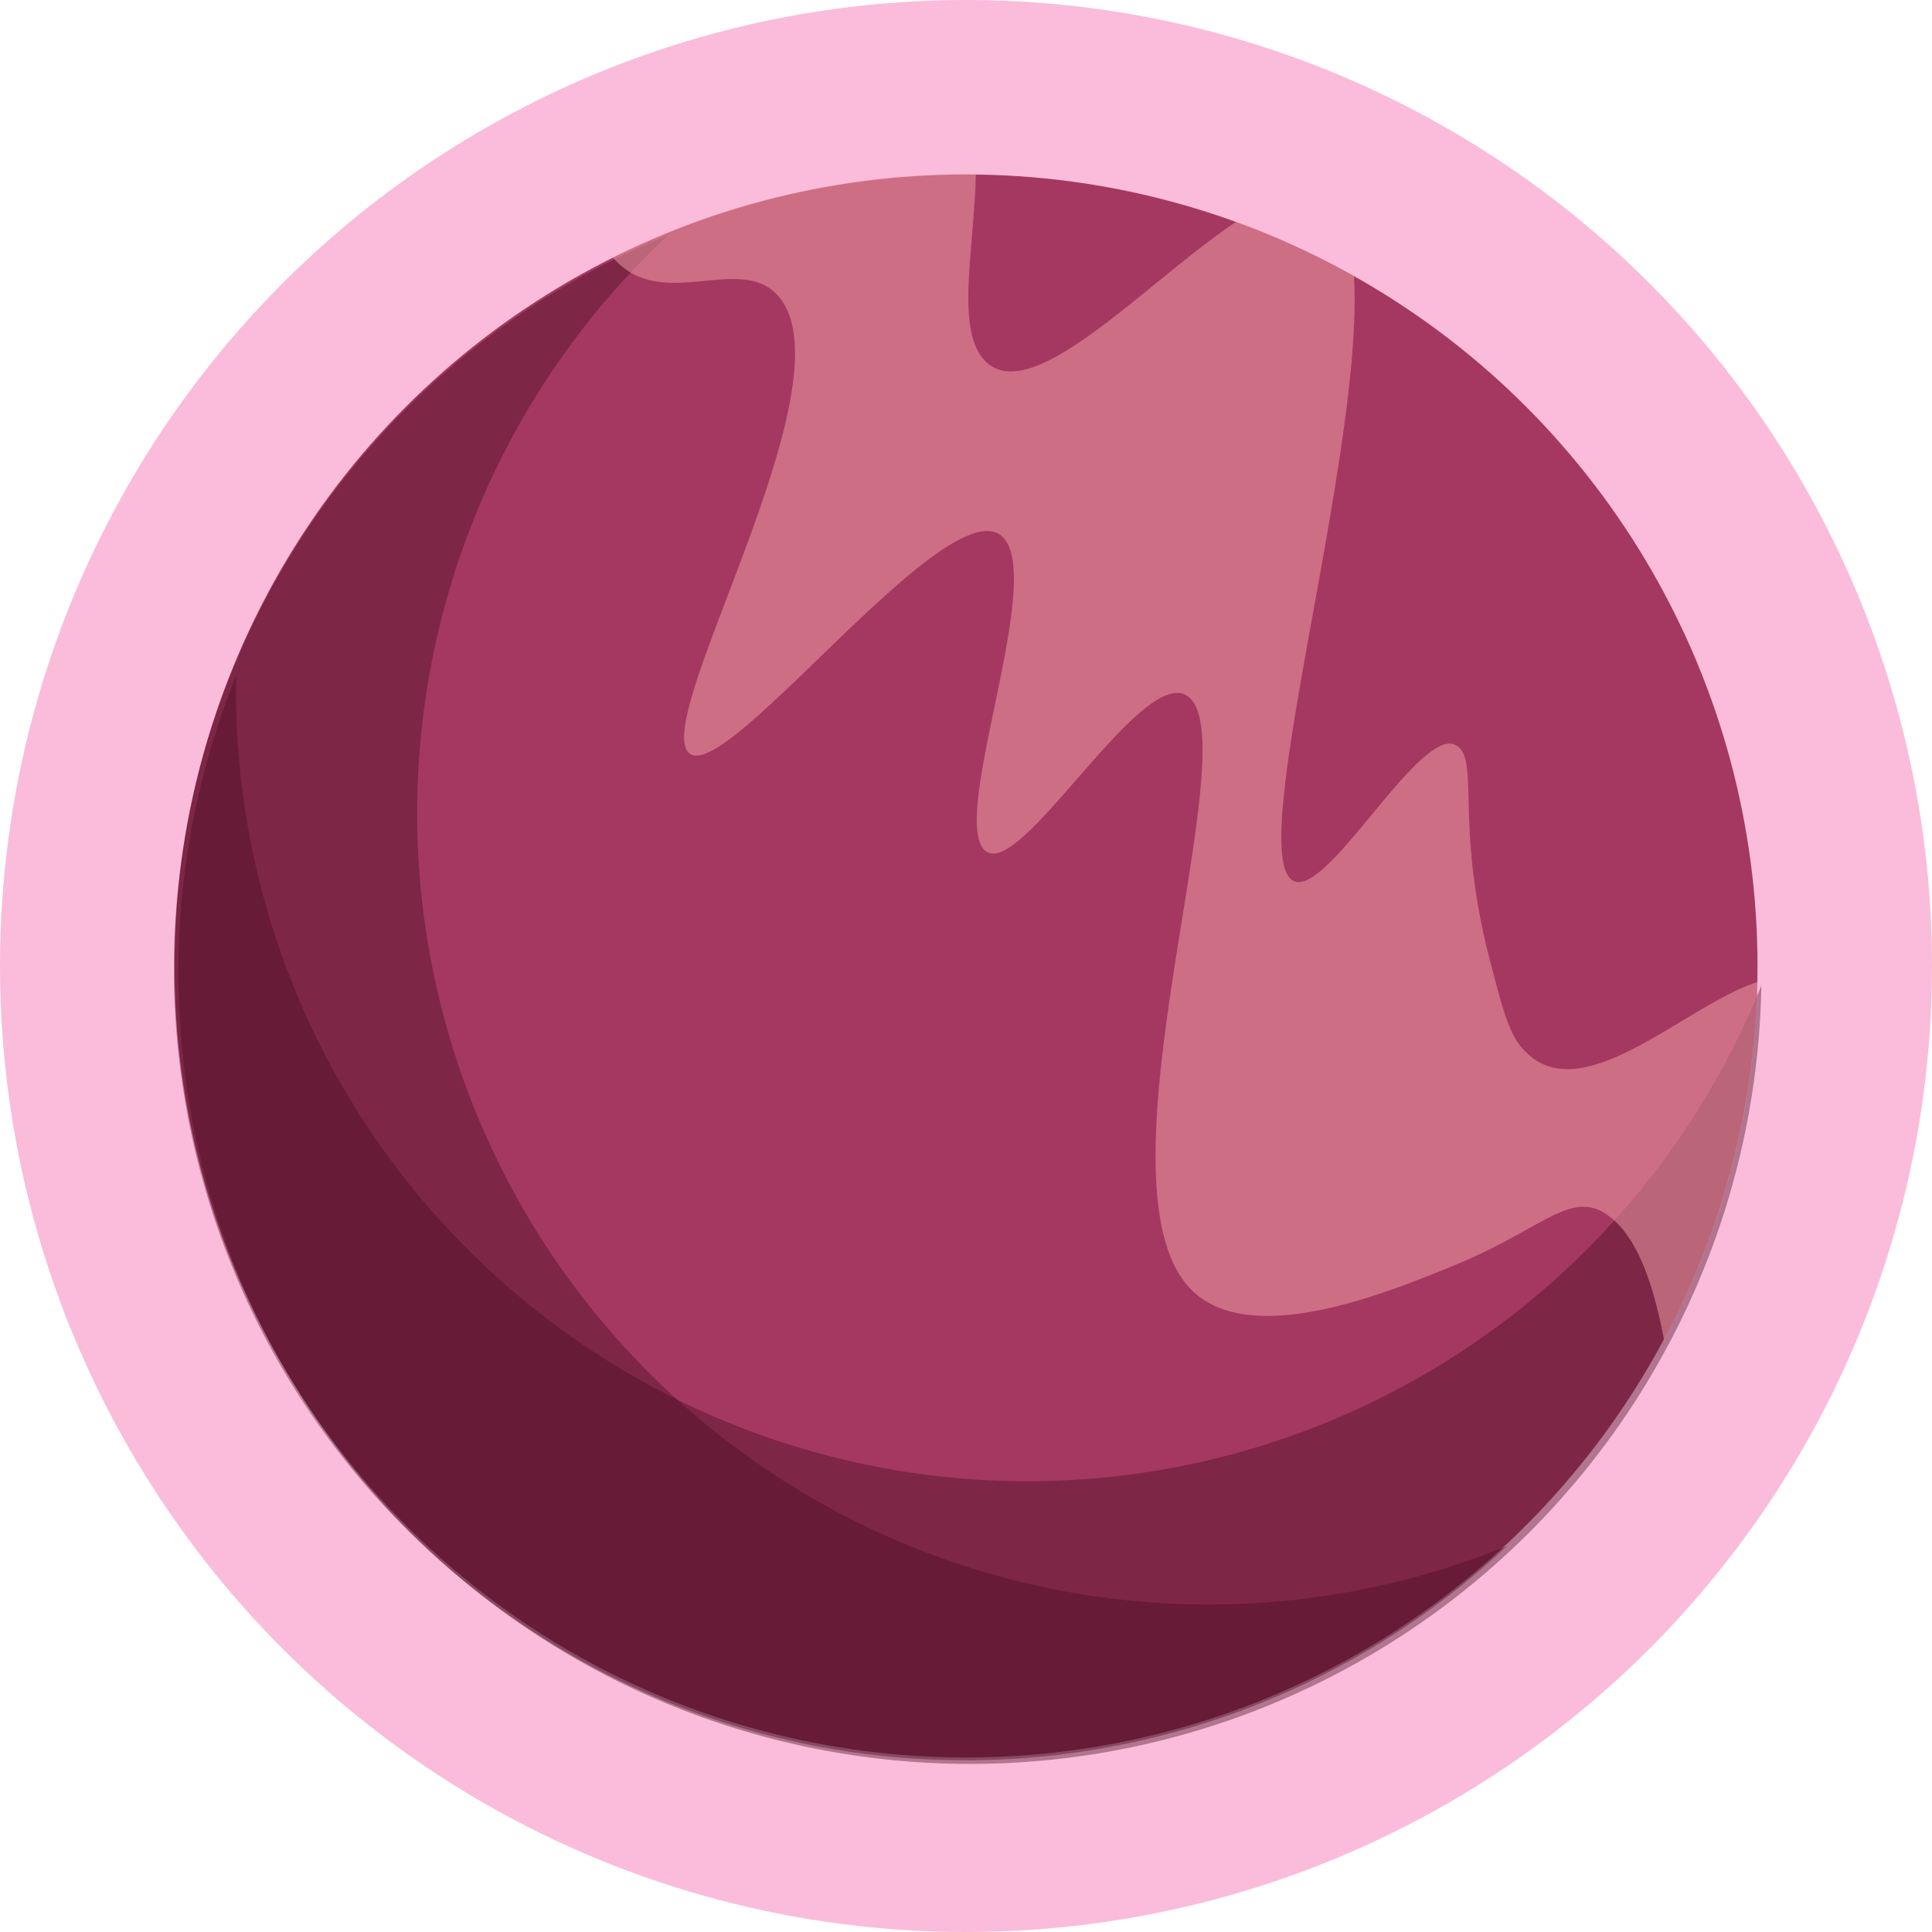 <svg xmlns="http://www.w3.org/2000/svg" viewBox="0 0 125.78 125.78"><defs><style>.cls-1{fill:#ee2184;opacity:0.3;}.cls-2{fill:#a53860;}.cls-3{fill:#450c20;opacity:0.4;}.cls-4{fill:#f6a4ab;opacity:0.5;}</style></defs><title>Asset 42</title><g id="Layer_2" data-name="Layer 2"><g id="Layer_1-2" data-name="Layer 1"><circle class="cls-1" cx="62.89" cy="62.89" r="62.89"/><circle class="cls-2" cx="62.89" cy="62.89" r="51.53"/><path class="cls-3" d="M98.1,100.66A51.52,51.52,0,0,1,43.48,15.32,51.53,51.53,0,1,0,98.1,100.66Z"/><path class="cls-3" d="M114.68,64.14A51.52,51.52,0,0,1,15.37,44a51.53,51.53,0,1,0,99.3,20.13Z"/><path class="cls-4" d="M108.33,87.21a51.21,51.21,0,0,0,6.09-23.28c-4.75,1.54-11.5,8.45-15.2,4.44-1-1.05-1.39-2.67-2.23-5.89-2.2-8.45-.76-12.65-2-13.82-2.25-2.14-8.81,10.42-10.94,8.58-2.82-2.43,4.77-27.91,4.1-39.27a51.45,51.45,0,0,0-7.67-3.53c-5.86,3.9-13.41,12.27-16.4,9-1.89-2.05-.64-7.32-.55-12.11a52.1,52.1,0,0,0-5.42.22,51.38,51.38,0,0,0-18.22,5.2c3.16,3.73,8.49-.46,10.91,2.68,4.46,5.79-8.22,27-6,29.54S61.91,31.43,65.32,35C68,37.86,61.84,53.16,64.1,55.35s10.46-12.52,13.34-9.93c3.74,3.37-6.48,31.44,0,38.42,3.73,4,12.48.48,17.07-1.39,6-2.43,7.77-5.11,10.24-3.28C106.65,80.59,107.67,83.73,108.33,87.21Z"/></g></g></svg>